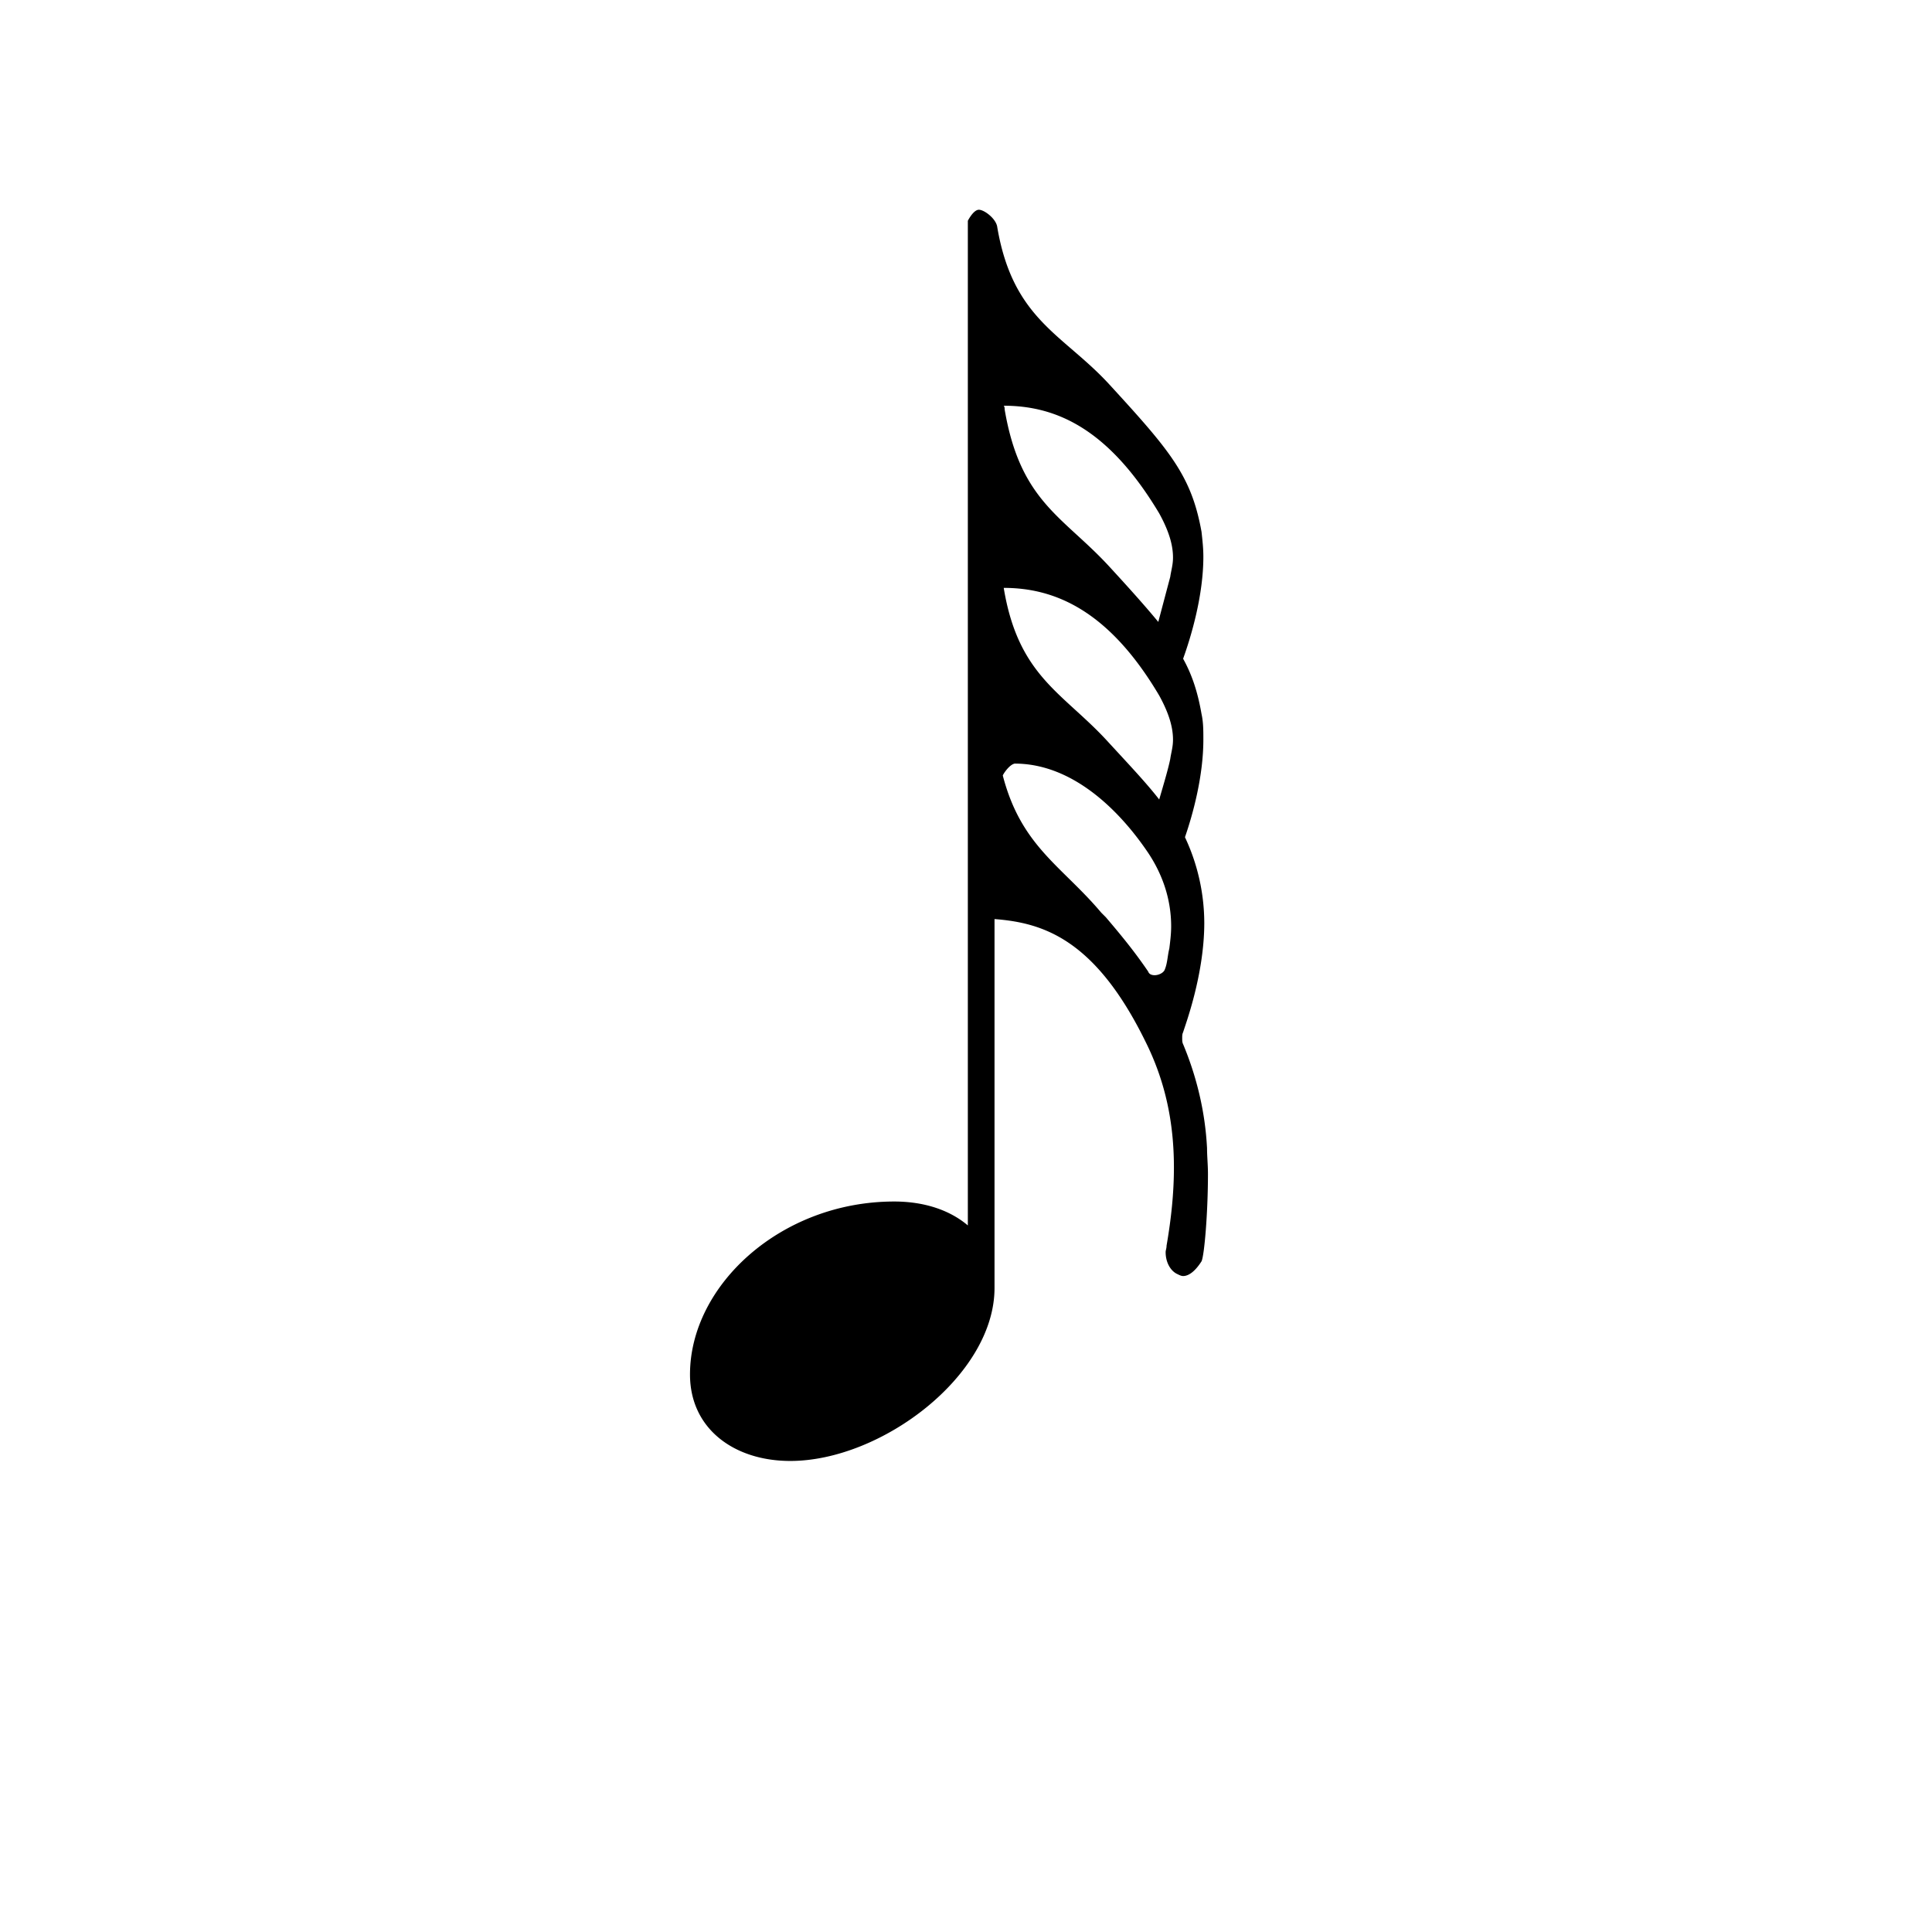 <svg xmlns="http://www.w3.org/2000/svg" viewBox="0 0 42 42" height="42"
                        width="42">
                        <g fill-rule="evenodd" fill="none">
                            <path fill="#000" class="fill"
                                d="M25.72 22.7c-.02-.04-.02-.08-.02-.14 0-.04 0-.08.02-.12.04-.14.46-1.24.46-2.38a4.4 4.4 0 0 0-.42-1.86c.18-.52.4-1.34.4-2.12 0-.2 0-.38-.04-.56-.08-.46-.2-.84-.4-1.2.18-.5.44-1.38.44-2.22 0-.18-.02-.36-.04-.54-.22-1.22-.68-1.76-2.02-3.22-1-1.08-2.08-1.4-2.42-3.4-.02-.18-.28-.38-.4-.38s-.24.24-.24.24v21.84c-.4-.34-.96-.52-1.6-.52-2.46 0-4.44 1.82-4.44 3.76 0 1.18.96 1.88 2.18 1.88 1.98 0 4.44-1.86 4.44-3.76v-8.02c1.04.08 2.18.42 3.28 2.66.44.88.62 1.78.62 2.74 0 .56-.06 1.12-.16 1.7 0 .06-.02.1-.02.14 0 .24.12.42.26.48.04.02.08.04.12.04.12 0 .26-.1.4-.32.06-.12.14-1.04.14-1.9 0-.2-.02-.38-.02-.56-.04-.78-.22-1.54-.52-2.26zm-.3-2.08c-.04.16-.04.32-.1.46-.02.06-.12.12-.22.12-.06 0-.12-.02-.14-.08-.3-.44-.58-.78-.92-1.18l-.1-.1c-.86-1.02-1.74-1.44-2.14-2.98 0-.02.14-.24.26-.26 1.26 0 2.28 1.02 2.9 1.94.32.48.5 1.02.5 1.6 0 .16-.02.32-.04.48zm.02-4.12c-.04.2-.14.54-.24.88-.28-.36-.64-.74-1.1-1.24-.98-1.08-1.96-1.42-2.28-3.36 1.1 0 2.28.48 3.38 2.34.22.4.3.7.3.96 0 .16-.04.28-.06.42zm0-3.96l-.26.98c-.28-.34-.62-.72-1.08-1.22-1-1.08-1.92-1.4-2.26-3.4 0-.02 0-.06-.02-.08 1.14 0 2.28.5 3.38 2.34.22.4.3.7.3.96 0 .16-.04.28-.06.42z">
                            </path>
                            <path d="M0 0h42v42H0z"></path>
                        </g>
                    </svg>